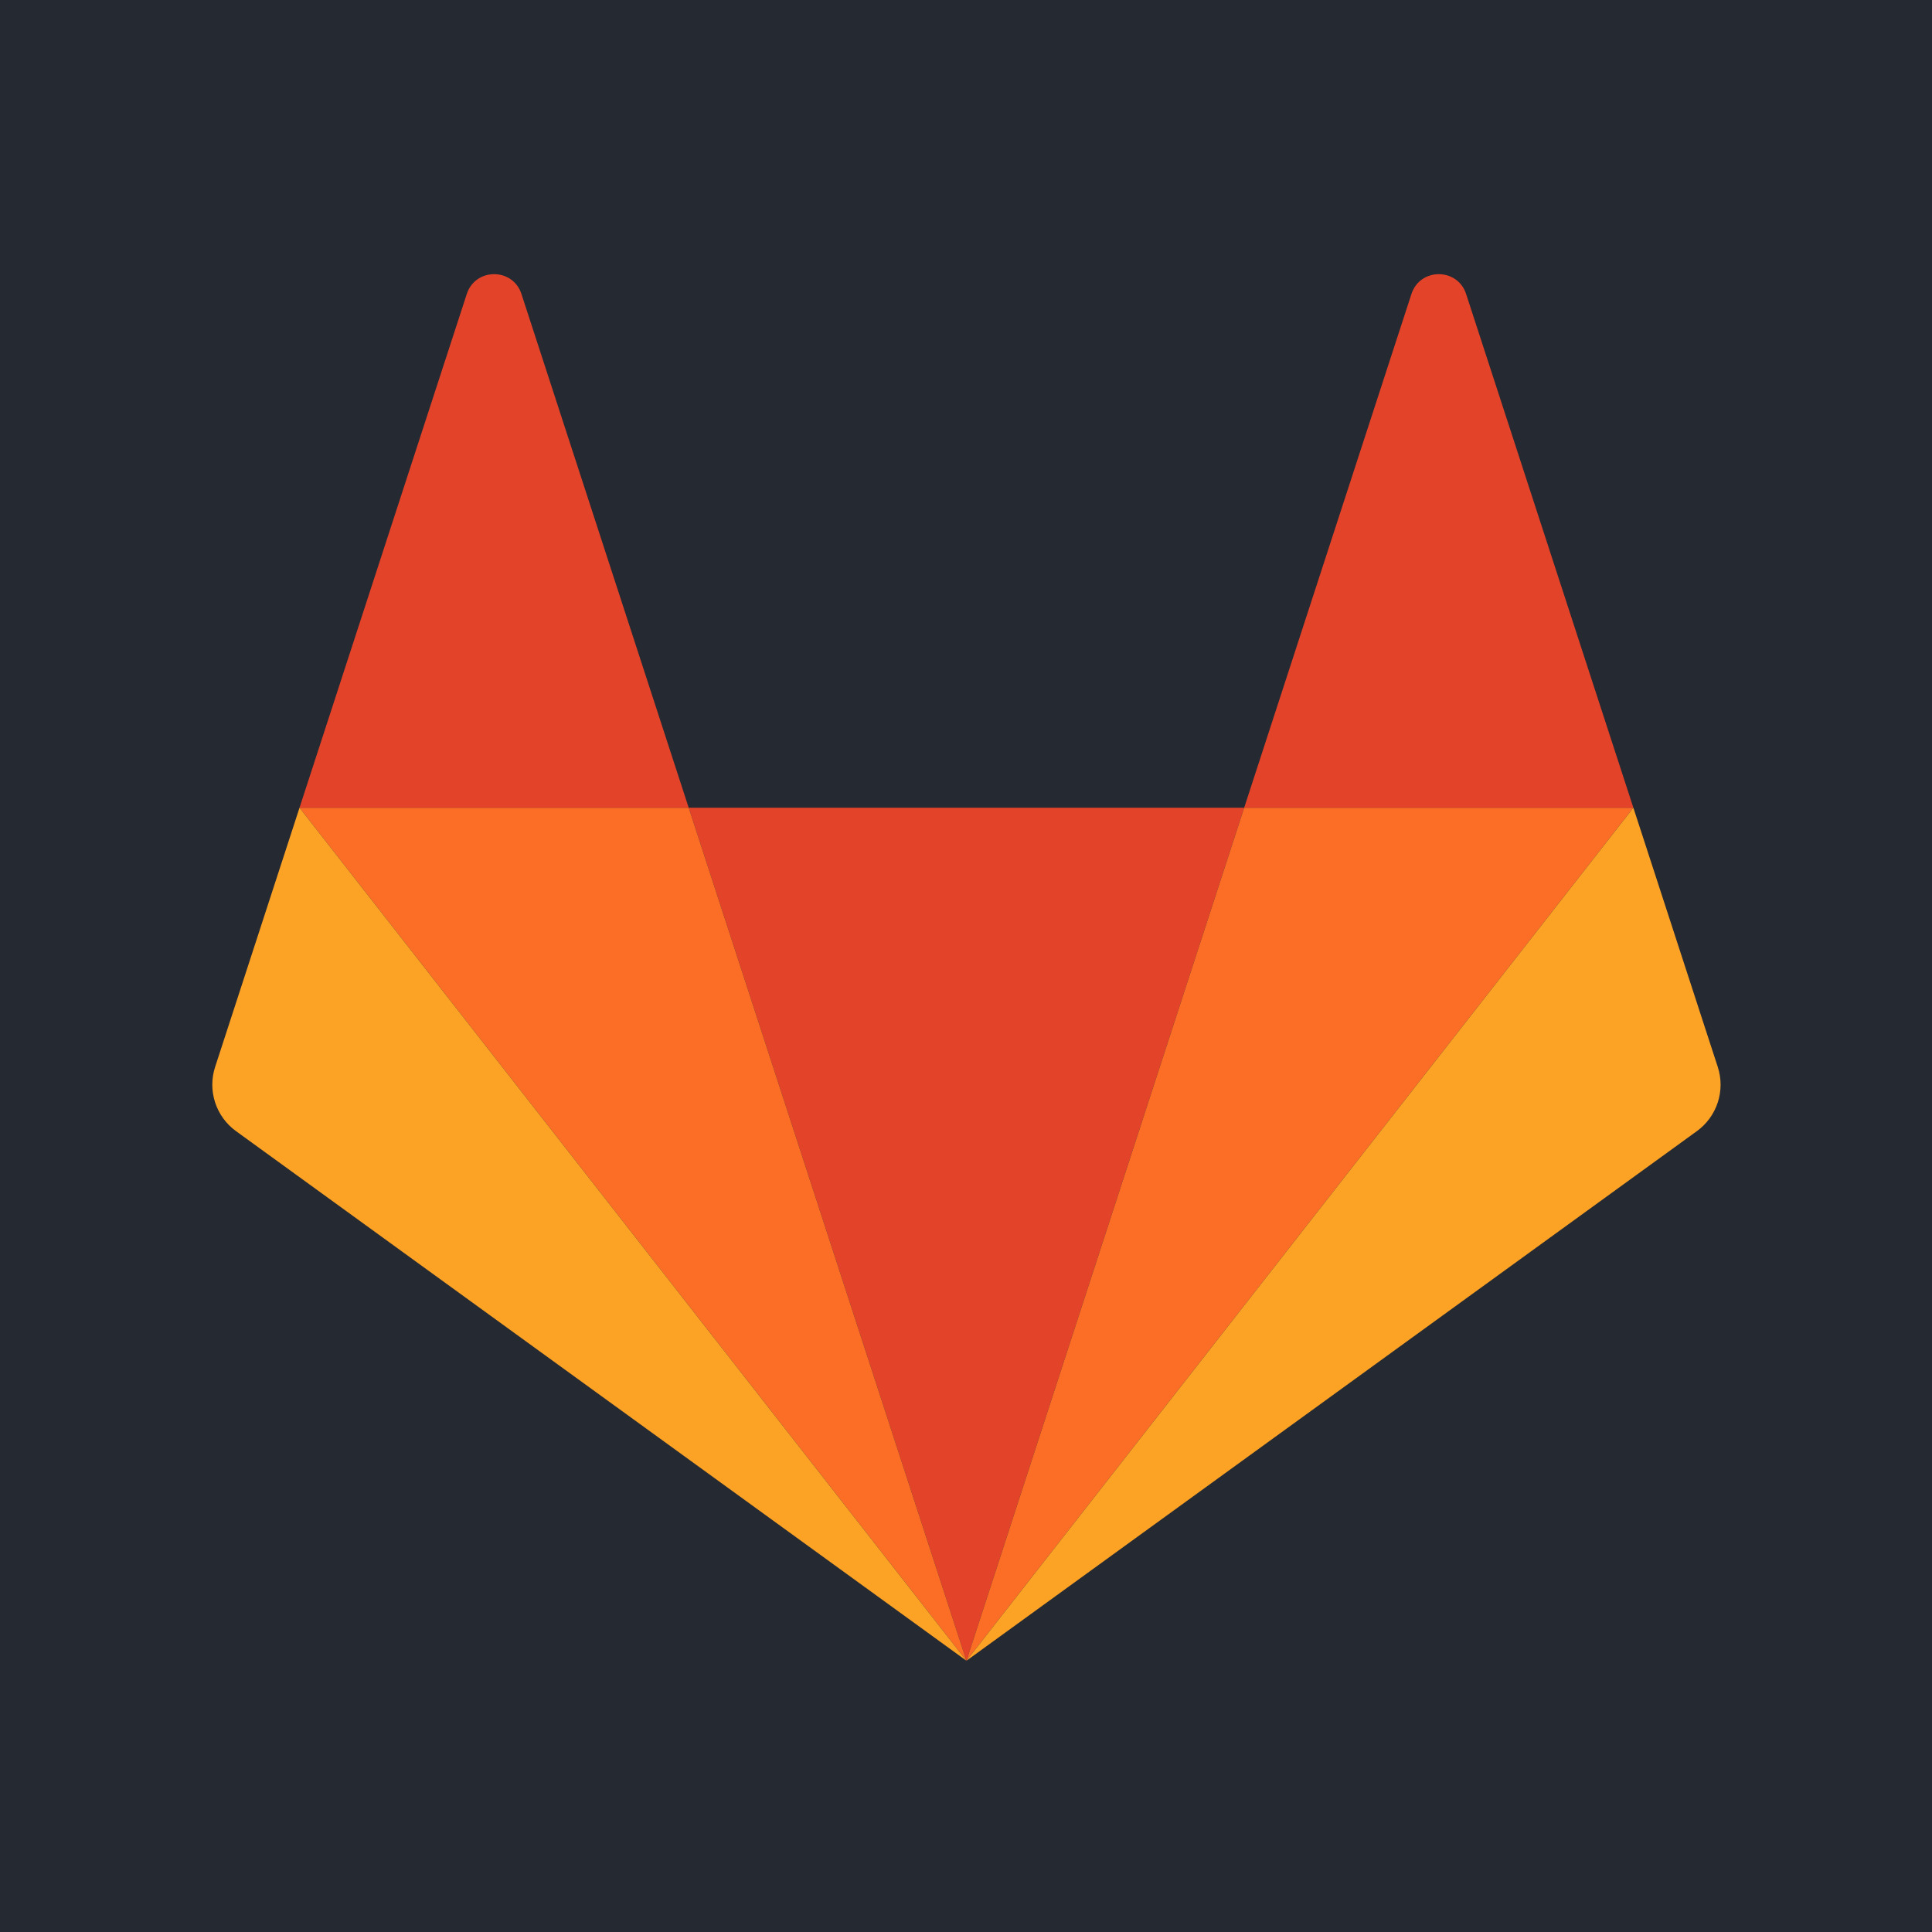<svg width="256" height="256" viewBox="0 0 256 256" fill="none" xmlns="http://www.w3.org/2000/svg">
<rect width="256" height="256" fill="#242932"/>
<g clip-path="url(#clip0_47_956)">
<path d="M128.059 220.058L164.858 107.031H91.258L128.059 220.058Z" fill="#E24329"/>
<path d="M128.059 220.058L91.258 107.03H39.686L128.059 220.058Z" fill="#FC6D26"/>
<path d="M39.686 107.03L28.503 141.379C28.006 142.906 28.006 144.551 28.503 146.078C29 147.605 29.969 148.936 31.27 149.88L128.059 220.059L39.686 107.03Z" fill="#FCA326"/>
<path d="M39.686 107.031H91.258L69.096 38.955C67.955 35.452 62.989 35.453 61.85 38.955L39.686 107.031Z" fill="#E24329"/>
<path d="M128.059 220.058L164.858 107.03H216.431L128.059 220.058Z" fill="#FC6D26"/>
<path d="M216.431 107.03L227.614 141.379C228.111 142.906 228.111 144.551 227.614 146.078C227.117 147.605 226.148 148.936 224.846 149.88L128.059 220.059L216.431 107.03Z" fill="#FCA326"/>
<path d="M216.431 107.031H164.858L187.022 38.955C188.162 35.452 193.128 35.453 194.268 38.955L216.431 107.031Z" fill="#E24329"/>
</g>
<defs>
<clipPath id="clip0_47_956">
<rect width="200" height="184" fill="white" transform="translate(28 36)"/>
</clipPath>
</defs>
</svg>
